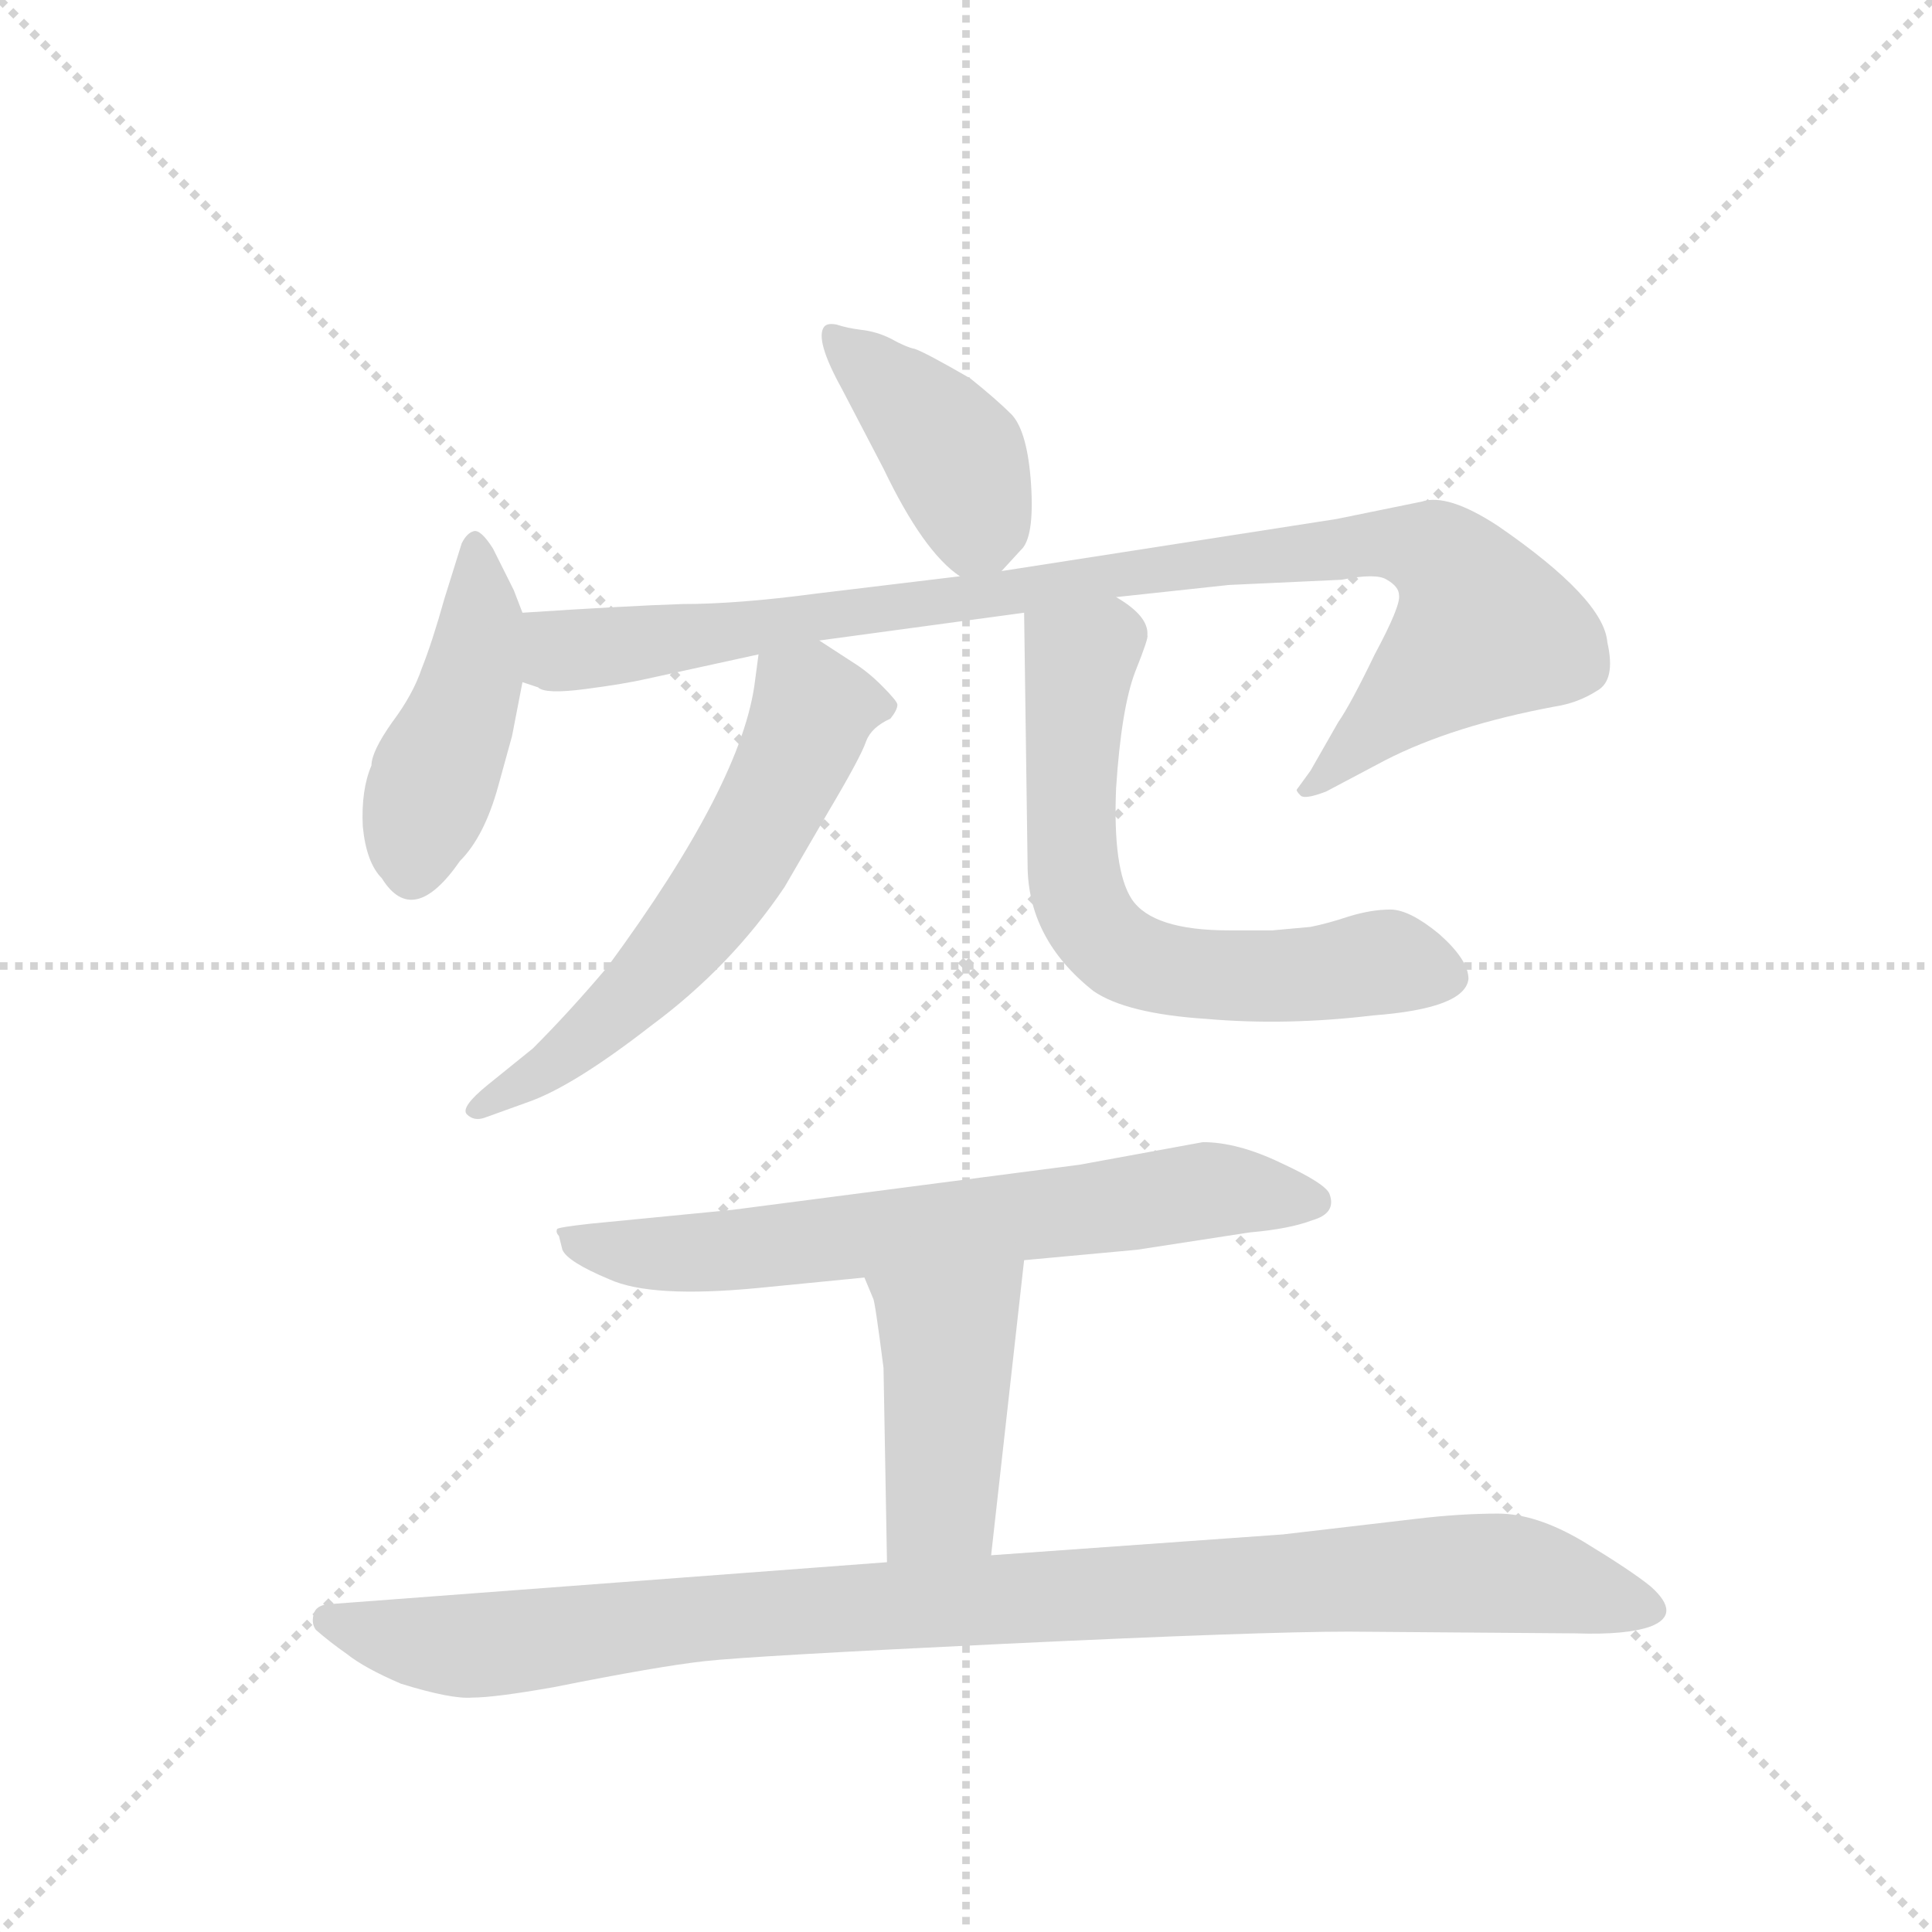 <svg version="1.1" viewBox="0 0 1024 1024" xmlns="http://www.w3.org/2000/svg">
  <g stroke="lightgray" stroke-dasharray="1,1" stroke-width="1" transform="scale(4, 4)">
    <line x1="0" y1="0" x2="256" y2="256"></line>
    <line x1="256" y1="0" x2="0" y2="256"></line>
    <line x1="128" y1="0" x2="128" y2="256"></line>
    <line x1="0" y1="128" x2="256" y2="128"></line>
  </g>
  <g transform="scale(0.92, -0.92) translate(60, -900)">
    <style type="text/css">
      
        @keyframes keyframes0 {
          from {
            stroke: blue;
            stroke-dashoffset: 414;
            stroke-width: 128;
          }
          57% {
            animation-timing-function: step-end;
            stroke: blue;
            stroke-dashoffset: 0;
            stroke-width: 128;
          }
          to {
            stroke: black;
            stroke-width: 1024;
          }
        }
        #make-me-a-hanzi-animation-0 {
          animation: keyframes0 0.587s both;
          animation-delay: 0s;
          animation-timing-function: linear;
        }
      
        @keyframes keyframes1 {
          from {
            stroke: blue;
            stroke-dashoffset: 448;
            stroke-width: 128;
          }
          59% {
            animation-timing-function: step-end;
            stroke: blue;
            stroke-dashoffset: 0;
            stroke-width: 128;
          }
          to {
            stroke: black;
            stroke-width: 1024;
          }
        }
        #make-me-a-hanzi-animation-1 {
          animation: keyframes1 0.615s both;
          animation-delay: 0.587s;
          animation-timing-function: linear;
        }
      
        @keyframes keyframes2 {
          from {
            stroke: blue;
            stroke-dashoffset: 971;
            stroke-width: 128;
          }
          76% {
            animation-timing-function: step-end;
            stroke: blue;
            stroke-dashoffset: 0;
            stroke-width: 128;
          }
          to {
            stroke: black;
            stroke-width: 1024;
          }
        }
        #make-me-a-hanzi-animation-2 {
          animation: keyframes2 1.04s both;
          animation-delay: 1.201s;
          animation-timing-function: linear;
        }
      
        @keyframes keyframes3 {
          from {
            stroke: blue;
            stroke-dashoffset: 602;
            stroke-width: 128;
          }
          66% {
            animation-timing-function: step-end;
            stroke: blue;
            stroke-dashoffset: 0;
            stroke-width: 128;
          }
          to {
            stroke: black;
            stroke-width: 1024;
          }
        }
        #make-me-a-hanzi-animation-3 {
          animation: keyframes3 0.74s both;
          animation-delay: 2.242s;
          animation-timing-function: linear;
        }
      
        @keyframes keyframes4 {
          from {
            stroke: blue;
            stroke-dashoffset: 655;
            stroke-width: 128;
          }
          68% {
            animation-timing-function: step-end;
            stroke: blue;
            stroke-dashoffset: 0;
            stroke-width: 128;
          }
          to {
            stroke: black;
            stroke-width: 1024;
          }
        }
        #make-me-a-hanzi-animation-4 {
          animation: keyframes4 0.783s both;
          animation-delay: 2.982s;
          animation-timing-function: linear;
        }
      
        @keyframes keyframes5 {
          from {
            stroke: blue;
            stroke-dashoffset: 693;
            stroke-width: 128;
          }
          69% {
            animation-timing-function: step-end;
            stroke: blue;
            stroke-dashoffset: 0;
            stroke-width: 128;
          }
          to {
            stroke: black;
            stroke-width: 1024;
          }
        }
        #make-me-a-hanzi-animation-5 {
          animation: keyframes5 0.814s both;
          animation-delay: 3.765s;
          animation-timing-function: linear;
        }
      
        @keyframes keyframes6 {
          from {
            stroke: blue;
            stroke-dashoffset: 441;
            stroke-width: 128;
          }
          59% {
            animation-timing-function: step-end;
            stroke: blue;
            stroke-dashoffset: 0;
            stroke-width: 128;
          }
          to {
            stroke: black;
            stroke-width: 1024;
          }
        }
        #make-me-a-hanzi-animation-6 {
          animation: keyframes6 0.609s both;
          animation-delay: 4.579s;
          animation-timing-function: linear;
        }
      
        @keyframes keyframes7 {
          from {
            stroke: blue;
            stroke-dashoffset: 1019;
            stroke-width: 128;
          }
          77% {
            animation-timing-function: step-end;
            stroke: blue;
            stroke-dashoffset: 0;
            stroke-width: 128;
          }
          to {
            stroke: black;
            stroke-width: 1024;
          }
        }
        #make-me-a-hanzi-animation-7 {
          animation: keyframes7 1.079s both;
          animation-delay: 5.188s;
          animation-timing-function: linear;
        }
      
    </style>
    
      <path d="M 517 571 L 528 583 Q 536 590 534 621 Q 532 651 523 661 Q 514 670 499 682 Q 473 697 467 699 Q 462 700 453 705 Q 445 709 436 710 Q 428 711 422 713 Q 417 714 415 712 Q 409 705 425 676 L 449 630 Q 472 582 493 568 C 506 558 506 558 517 571 Z" fill="lightgray"></path>
    
      <path d="M 241 547 L 236 560 L 224 584 Q 217 595 213 594 Q 209 593 206 587 L 196 555 Q 189 530 183 515 Q 178 500 166 484 Q 154 467 154 459 Q 148 445 149 424 Q 151 403 160 394 Q 178 365 205 404 Q 219 418 227 447 L 235 476 L 241 507 L 241 547 Z" fill="lightgray"></path>
    
      <path d="M 241 507 L 250 504 Q 254 500 277 503 Q 300 506 313 509 L 377 523 L 412 531 L 530 547 L 583 556 L 648 563 L 713 566 Q 733 570 739 566 Q 746 562 746 557 Q 747 551 732 523 Q 718 494 711 484 L 695 456 L 687 445 Q 687 444 689 442 Q 691 439 704 444 L 738 462 Q 777 482 836 493 Q 849 495 860 502 Q 871 508 866 530 Q 864 555 803 597 Q 774 616 759 611 L 710 601 L 517 571 L 493 568 L 410 558 Q 365 552 333 552 Q 302 551 241 547 C 211 545 212 514 241 507 Z" fill="lightgray"></path>
    
      <path d="M 377 523 L 375 508 Q 368 449 290 343 Q 268 317 247 296 L 221 275 Q 205 262 209 258 Q 213 254 219 256 L 244 265 Q 270 274 315 309 Q 361 343 392 389 L 417 432 Q 436 464 439 473 Q 442 481 453 486 Q 457 491 457 494 Q 457 496 448 505 Q 440 513 432 518 L 412 531 C 387 547 381 551 377 523 Z" fill="lightgray"></path>
    
      <path d="M 530 547 L 532 402 Q 532 359 570 329 Q 589 316 635 313 Q 681 309 731 315 Q 784 319 786 336 Q 786 347 769 362 Q 752 376 741 376 Q 730 376 717 372 Q 705 368 695 366 L 673 364 L 648 364 Q 604 364 592 382 Q 581 399 583 446 Q 586 492 594 513 Q 602 533 601 534 Q 602 545 583 556 C 559 574 530 577 530 547 Z" fill="lightgray"></path>
    
      <path d="M 633 242 L 562 229 L 362 203 L 280 195 Q 262 193 261 192 Q 260 190 262 188 L 264 180 Q 267 173 291 163 Q 315 152 377 158 L 438 164 L 530 174 L 595 180 L 660 190 Q 683 192 696 197 Q 710 201 706 212 Q 704 218 678 230 Q 653 242 633 242 Z" fill="lightgray"></path>
    
      <path d="M 438 164 L 443 152 Q 444 151 449 112 L 451 0 C 452 -30 508 -26 511 4 L 530 174 C 533 204 426 192 438 164 Z" fill="lightgray"></path>
    
      <path d="M 451 0 L 132 -24 Q 123 -24 121 -29 Q 119 -35 122 -39 Q 130 -46 140 -53 Q 150 -61 171 -70 Q 200 -79 212 -78 Q 225 -78 259 -72 Q 319 -60 346 -57 Q 373 -54 519 -47 Q 666 -40 717 -40 L 848 -41 Q 877 -42 891 -37 Q 909 -30 891 -14 Q 880 -5 852 12 Q 825 28 803 28 Q 781 28 756 25 L 679 16 L 511 4 L 451 0 Z" fill="lightgray"></path>
    
    
      <clipPath id="make-me-a-hanzi-clip-0">
        <path d="M 517 571 L 528 583 Q 536 590 534 621 Q 532 651 523 661 Q 514 670 499 682 Q 473 697 467 699 Q 462 700 453 705 Q 445 709 436 710 Q 428 711 422 713 Q 417 714 415 712 Q 409 705 425 676 L 449 630 Q 472 582 493 568 C 506 558 506 558 517 571 Z"></path>
      </clipPath>
      <path clip-path="url(#make-me-a-hanzi-clip-0)" d="M 419 707 L 492 635 L 502 599 L 497 582" fill="none" id="make-me-a-hanzi-animation-0" stroke-dasharray="286 572" stroke-linecap="round"></path>
    
      <clipPath id="make-me-a-hanzi-clip-1">
        <path d="M 241 547 L 236 560 L 224 584 Q 217 595 213 594 Q 209 593 206 587 L 196 555 Q 189 530 183 515 Q 178 500 166 484 Q 154 467 154 459 Q 148 445 149 424 Q 151 403 160 394 Q 178 365 205 404 Q 219 418 227 447 L 235 476 L 241 507 L 241 547 Z"></path>
      </clipPath>
      <path clip-path="url(#make-me-a-hanzi-clip-1)" d="M 215 585 L 218 545 L 211 505 L 179 421 L 177 400" fill="none" id="make-me-a-hanzi-animation-1" stroke-dasharray="320 640" stroke-linecap="round"></path>
    
      <clipPath id="make-me-a-hanzi-clip-2">
        <path d="M 241 507 L 250 504 Q 254 500 277 503 Q 300 506 313 509 L 377 523 L 412 531 L 530 547 L 583 556 L 648 563 L 713 566 Q 733 570 739 566 Q 746 562 746 557 Q 747 551 732 523 Q 718 494 711 484 L 695 456 L 687 445 Q 687 444 689 442 Q 691 439 704 444 L 738 462 Q 777 482 836 493 Q 849 495 860 502 Q 871 508 866 530 Q 864 555 803 597 Q 774 616 759 611 L 710 601 L 517 571 L 493 568 L 410 558 Q 365 552 333 552 Q 302 551 241 547 C 211 545 212 514 241 507 Z"></path>
      </clipPath>
      <path clip-path="url(#make-me-a-hanzi-clip-2)" d="M 251 540 L 261 527 L 281 526 L 645 578 L 732 587 L 768 580 L 778 573 L 796 538 L 695 448" fill="none" id="make-me-a-hanzi-animation-2" stroke-dasharray="843 1686" stroke-linecap="round"></path>
    
      <clipPath id="make-me-a-hanzi-clip-3">
        <path d="M 377 523 L 375 508 Q 368 449 290 343 Q 268 317 247 296 L 221 275 Q 205 262 209 258 Q 213 254 219 256 L 244 265 Q 270 274 315 309 Q 361 343 392 389 L 417 432 Q 436 464 439 473 Q 442 481 453 486 Q 457 491 457 494 Q 457 496 448 505 Q 440 513 432 518 L 412 531 C 387 547 381 551 377 523 Z"></path>
      </clipPath>
      <path clip-path="url(#make-me-a-hanzi-clip-3)" d="M 446 494 L 408 491 L 370 409 L 338 364 L 284 307 L 215 260" fill="none" id="make-me-a-hanzi-animation-3" stroke-dasharray="474 948" stroke-linecap="round"></path>
    
      <clipPath id="make-me-a-hanzi-clip-4">
        <path d="M 530 547 L 532 402 Q 532 359 570 329 Q 589 316 635 313 Q 681 309 731 315 Q 784 319 786 336 Q 786 347 769 362 Q 752 376 741 376 Q 730 376 717 372 Q 705 368 695 366 L 673 364 L 648 364 Q 604 364 592 382 Q 581 399 583 446 Q 586 492 594 513 Q 602 533 601 534 Q 602 545 583 556 C 559 574 530 577 530 547 Z"></path>
      </clipPath>
      <path clip-path="url(#make-me-a-hanzi-clip-4)" d="M 538 540 L 562 518 L 557 410 L 567 370 L 582 354 L 629 339 L 669 337 L 746 345 L 773 338" fill="none" id="make-me-a-hanzi-animation-4" stroke-dasharray="527 1054" stroke-linecap="round"></path>
    
      <clipPath id="make-me-a-hanzi-clip-5">
        <path d="M 633 242 L 562 229 L 362 203 L 280 195 Q 262 193 261 192 Q 260 190 262 188 L 264 180 Q 267 173 291 163 Q 315 152 377 158 L 438 164 L 530 174 L 595 180 L 660 190 Q 683 192 696 197 Q 710 201 706 212 Q 704 218 678 230 Q 653 242 633 242 Z"></path>
      </clipPath>
      <path clip-path="url(#make-me-a-hanzi-clip-5)" d="M 264 191 L 288 180 L 348 178 L 631 214 L 696 208" fill="none" id="make-me-a-hanzi-animation-5" stroke-dasharray="565 1130" stroke-linecap="round"></path>
    
      <clipPath id="make-me-a-hanzi-clip-6">
        <path d="M 438 164 L 443 152 Q 444 151 449 112 L 451 0 C 452 -30 508 -26 511 4 L 530 174 C 533 204 426 192 438 164 Z"></path>
      </clipPath>
      <path clip-path="url(#make-me-a-hanzi-clip-6)" d="M 523 167 L 485 128 L 482 34 L 458 7" fill="none" id="make-me-a-hanzi-animation-6" stroke-dasharray="313 626" stroke-linecap="round"></path>
    
      <clipPath id="make-me-a-hanzi-clip-7">
        <path d="M 451 0 L 132 -24 Q 123 -24 121 -29 Q 119 -35 122 -39 Q 130 -46 140 -53 Q 150 -61 171 -70 Q 200 -79 212 -78 Q 225 -78 259 -72 Q 319 -60 346 -57 Q 373 -54 519 -47 Q 666 -40 717 -40 L 848 -41 Q 877 -42 891 -37 Q 909 -30 891 -14 Q 880 -5 852 12 Q 825 28 803 28 Q 781 28 756 25 L 679 16 L 511 4 L 451 0 Z"></path>
      </clipPath>
      <path clip-path="url(#make-me-a-hanzi-clip-7)" d="M 130 -33 L 174 -45 L 216 -48 L 381 -29 L 796 -6 L 888 -25" fill="none" id="make-me-a-hanzi-animation-7" stroke-dasharray="891 1782" stroke-linecap="round"></path>
    
  </g>
</svg>